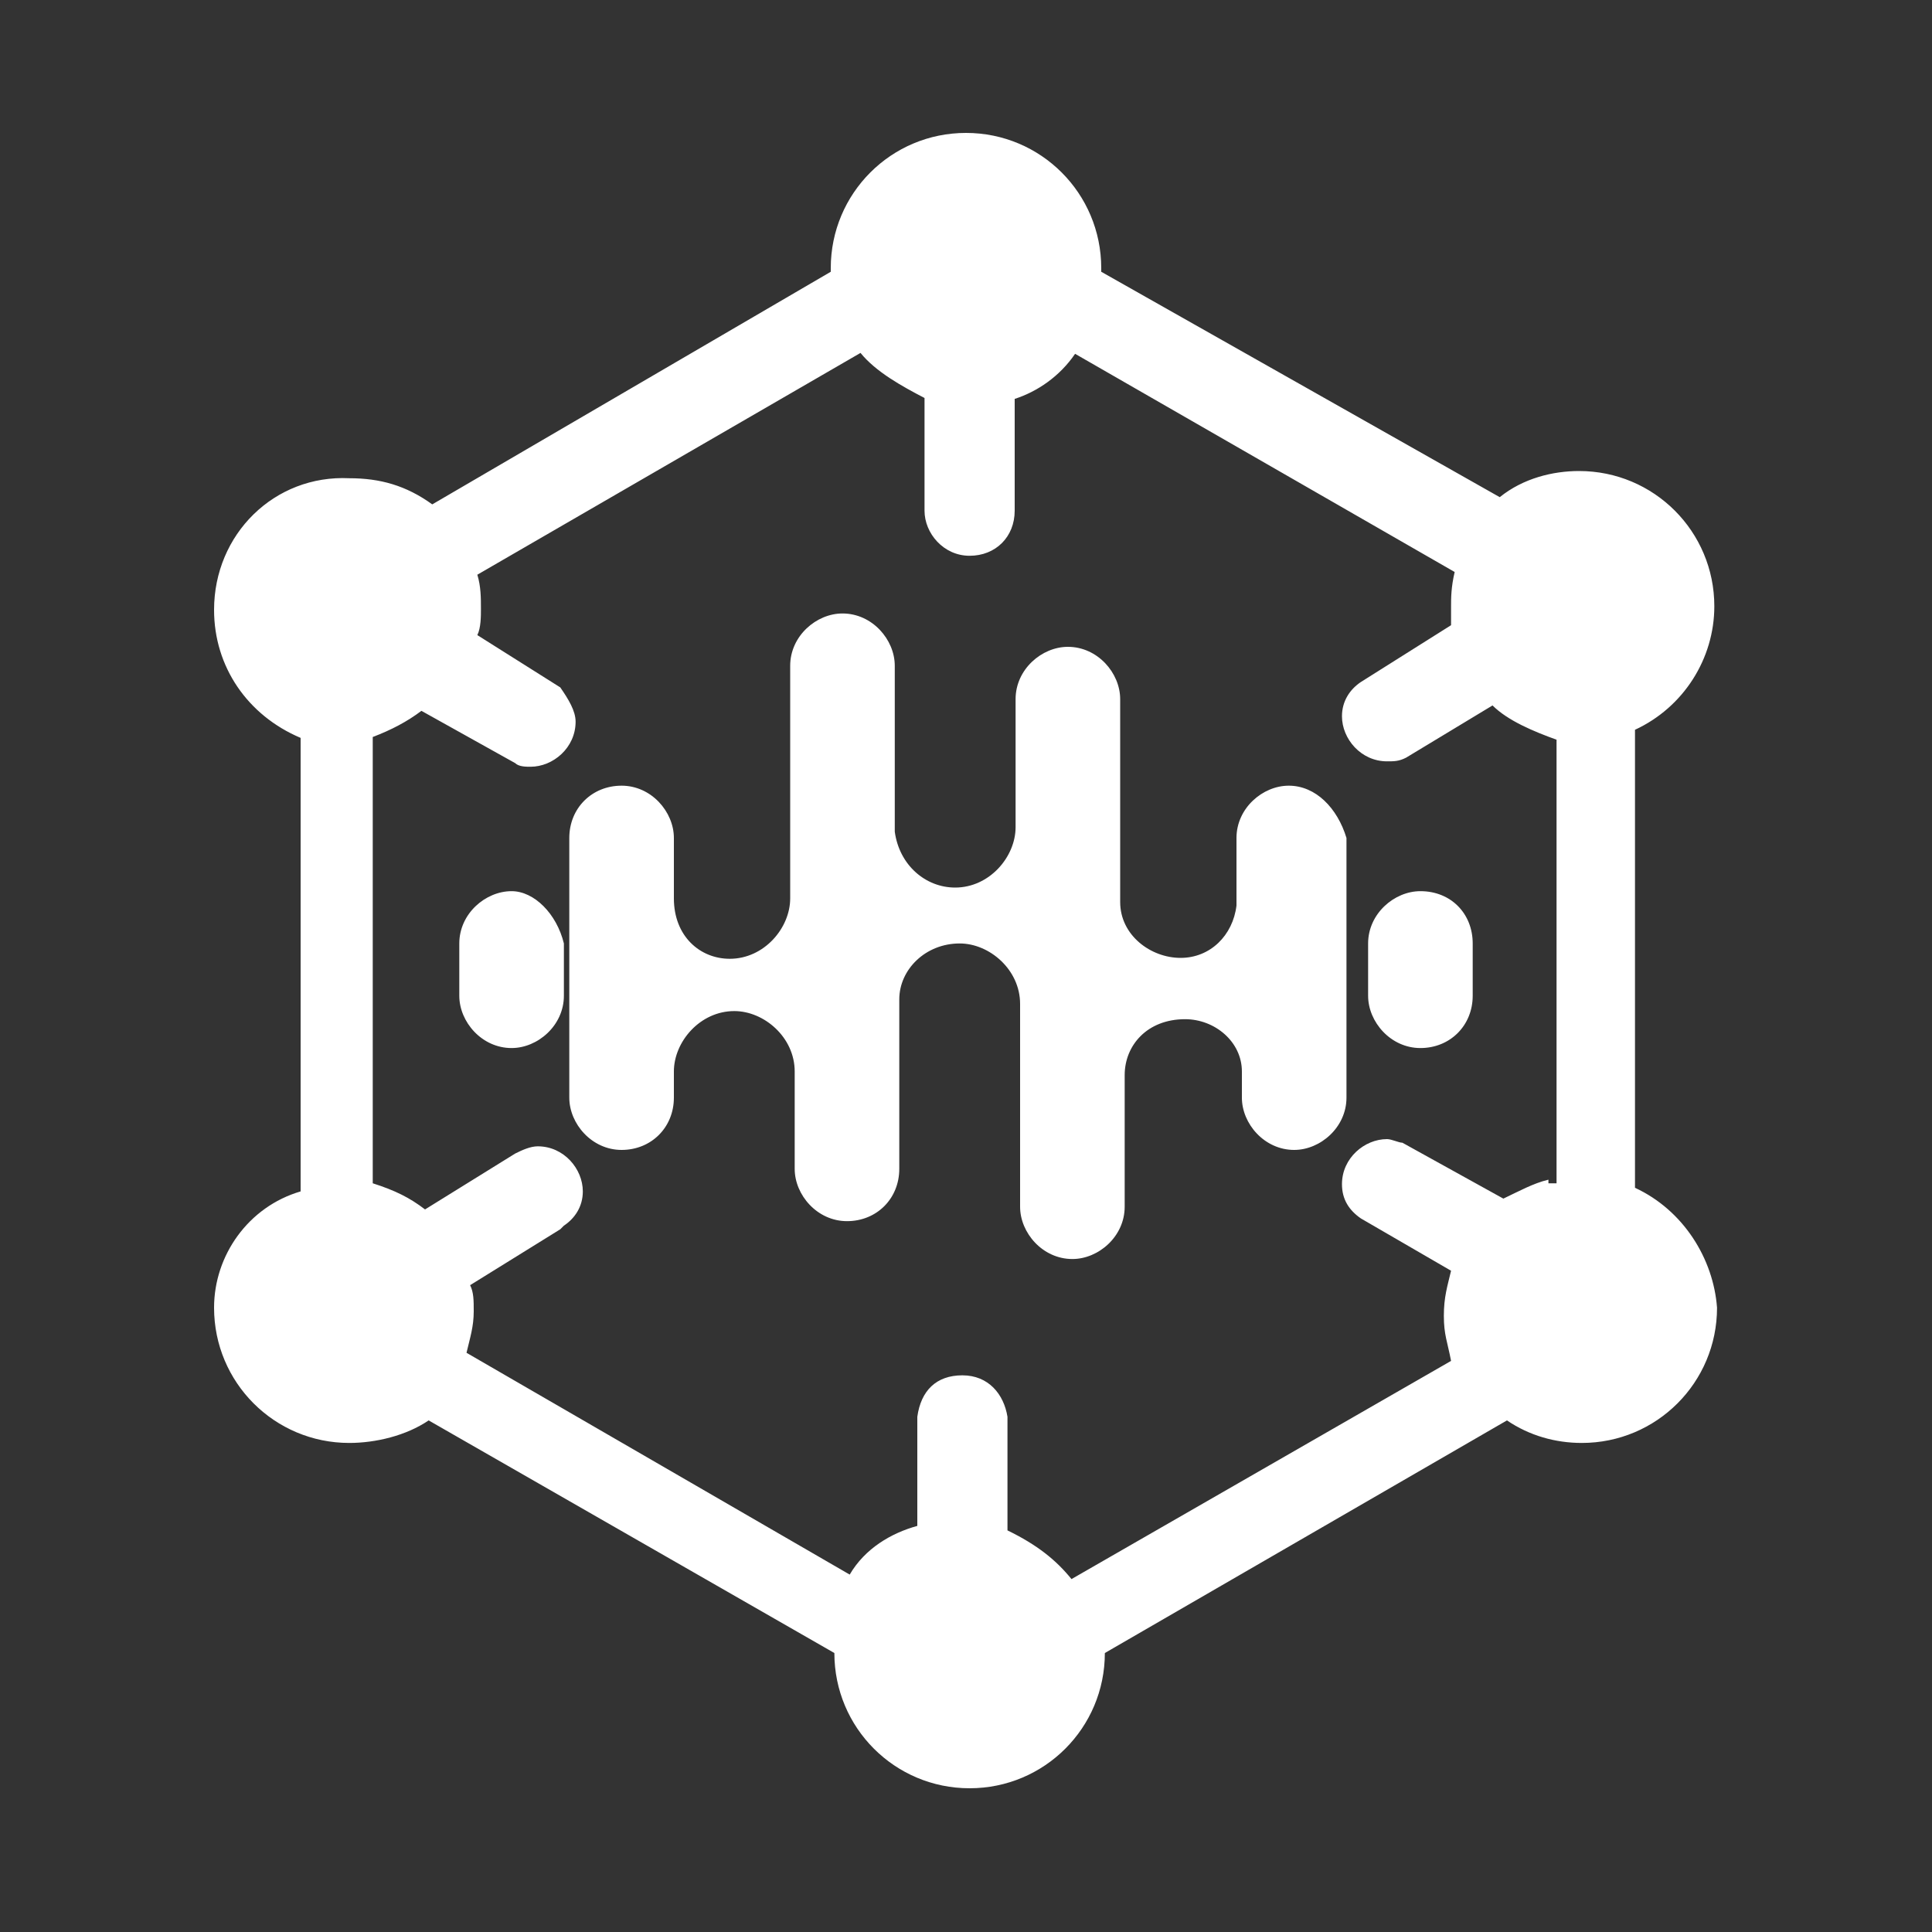 <svg width="15" height="15" viewBox="0 0 15 15" fill="#fff" xmlns="http://www.w3.org/2000/svg">
<rect x="0" y="0" width="15" height="15" fill="#333333" stroke="none"/>
<path d="M10.006 6.1C9.803 6.1 9.6 6.275 9.6 6.506V7.031C9.572 7.262 9.397 7.437 9.166 7.437C8.935 7.437 8.697 7.262 8.697 7.003V5.428C8.697 5.225 8.522 5.022 8.291 5.022C8.088 5.022 7.885 5.197 7.885 5.428V6.422C7.885 6.653 7.682 6.891 7.416 6.891C7.185 6.891 6.982 6.716 6.947 6.457V5.169C6.947 4.966 6.772 4.763 6.541 4.763C6.338 4.763 6.135 4.938 6.135 5.169V6.975C6.135 7.206 5.932 7.444 5.666 7.444C5.435 7.444 5.232 7.269 5.232 6.975V6.506C5.232 6.303 5.057 6.1 4.826 6.1C4.595 6.1 4.42 6.275 4.42 6.506V8.522C4.42 8.725 4.595 8.928 4.826 8.928C5.057 8.928 5.232 8.753 5.232 8.522V8.319C5.232 8.088 5.435 7.85 5.701 7.85C5.932 7.85 6.17 8.053 6.17 8.319V9.075C6.17 9.278 6.345 9.481 6.576 9.481C6.807 9.481 6.982 9.306 6.982 9.075V7.759C6.982 7.528 7.185 7.325 7.451 7.325C7.682 7.325 7.92 7.528 7.92 7.794V9.369C7.92 9.572 8.095 9.775 8.326 9.775C8.529 9.775 8.732 9.6 8.732 9.369V8.347C8.732 8.116 8.907 7.913 9.201 7.913C9.432 7.913 9.642 8.088 9.642 8.319V8.522C9.642 8.725 9.817 8.928 10.048 8.928C10.251 8.928 10.454 8.753 10.454 8.522V6.506C10.384 6.275 10.216 6.1 10.006 6.1ZM3.972 6.919C3.769 6.919 3.566 7.094 3.566 7.325V7.731C3.566 7.934 3.741 8.137 3.972 8.137C4.175 8.137 4.378 7.962 4.378 7.731V7.325C4.322 7.094 4.147 6.919 3.972 6.919ZM11.028 6.919C10.825 6.919 10.622 7.094 10.622 7.325V7.731C10.622 7.934 10.797 8.137 11.028 8.137C11.259 8.137 11.434 7.962 11.434 7.731V7.325C11.434 7.094 11.266 6.919 11.028 6.919Z" fill="#fff"/>
<path d="M12.694 9.222V5.666C13.072 5.491 13.31 5.113 13.31 4.707C13.31 4.126 12.841 3.657 12.26 3.657C12.057 3.657 11.826 3.713 11.644 3.86L8.55 2.11V2.082C8.55 1.501 8.081 1.032 7.5 1.032C6.919 1.032 6.45 1.501 6.45 2.082V2.11L3.356 3.916C3.153 3.769 2.95 3.713 2.712 3.713C2.131 3.685 1.662 4.147 1.662 4.735C1.662 5.176 1.921 5.554 2.334 5.729V9.25C1.928 9.369 1.662 9.747 1.662 10.153C1.662 10.734 2.131 11.203 2.712 11.203C2.915 11.203 3.153 11.147 3.328 11.028L6.478 12.834C6.478 13.415 6.947 13.884 7.528 13.884C8.109 13.884 8.578 13.415 8.578 12.834L11.7 11.028C11.875 11.147 12.078 11.203 12.281 11.203C12.862 11.203 13.331 10.734 13.331 10.153C13.303 9.775 13.072 9.397 12.694 9.222ZM12.022 9.159C11.903 9.187 11.791 9.25 11.672 9.306L10.888 8.872C10.86 8.872 10.804 8.844 10.769 8.844C10.594 8.844 10.419 8.991 10.419 9.194C10.419 9.313 10.475 9.397 10.566 9.46L11.266 9.866C11.238 9.985 11.21 10.069 11.21 10.216C11.21 10.363 11.238 10.419 11.266 10.566L8.319 12.26C8.2 12.113 8.053 11.994 7.822 11.882V11C7.794 10.825 7.675 10.678 7.472 10.678C7.269 10.678 7.15 10.797 7.122 11V11.847C6.919 11.903 6.716 12.022 6.597 12.225L3.622 10.503C3.65 10.384 3.678 10.3 3.678 10.181C3.678 10.097 3.678 10.034 3.65 9.978L4.35 9.544L4.378 9.516C4.462 9.46 4.525 9.369 4.525 9.25C4.525 9.075 4.378 8.9 4.175 8.9C4.119 8.9 4.056 8.928 4 8.956L3.3 9.39C3.181 9.299 3.069 9.243 2.894 9.187V5.722C3.041 5.666 3.16 5.603 3.272 5.519L4 5.925C4.028 5.953 4.084 5.953 4.119 5.953C4.294 5.953 4.469 5.806 4.469 5.603C4.469 5.519 4.413 5.428 4.35 5.337L3.706 4.931C3.734 4.875 3.734 4.784 3.734 4.728C3.734 4.644 3.734 4.553 3.706 4.462L6.681 2.74C6.8 2.887 7.003 2.999 7.178 3.09V3.965C7.178 4.14 7.325 4.315 7.528 4.315C7.731 4.315 7.878 4.168 7.878 3.965V3.097C8.053 3.041 8.228 2.922 8.347 2.747L11.294 4.441C11.266 4.56 11.266 4.644 11.266 4.707V4.854L10.566 5.295C10.482 5.351 10.419 5.442 10.419 5.561C10.419 5.736 10.566 5.911 10.769 5.911C10.825 5.911 10.86 5.911 10.916 5.883L11.588 5.477C11.707 5.596 11.91 5.68 12.085 5.743V9.187H12.022V9.159Z" fill="#fff"/>
</svg>
